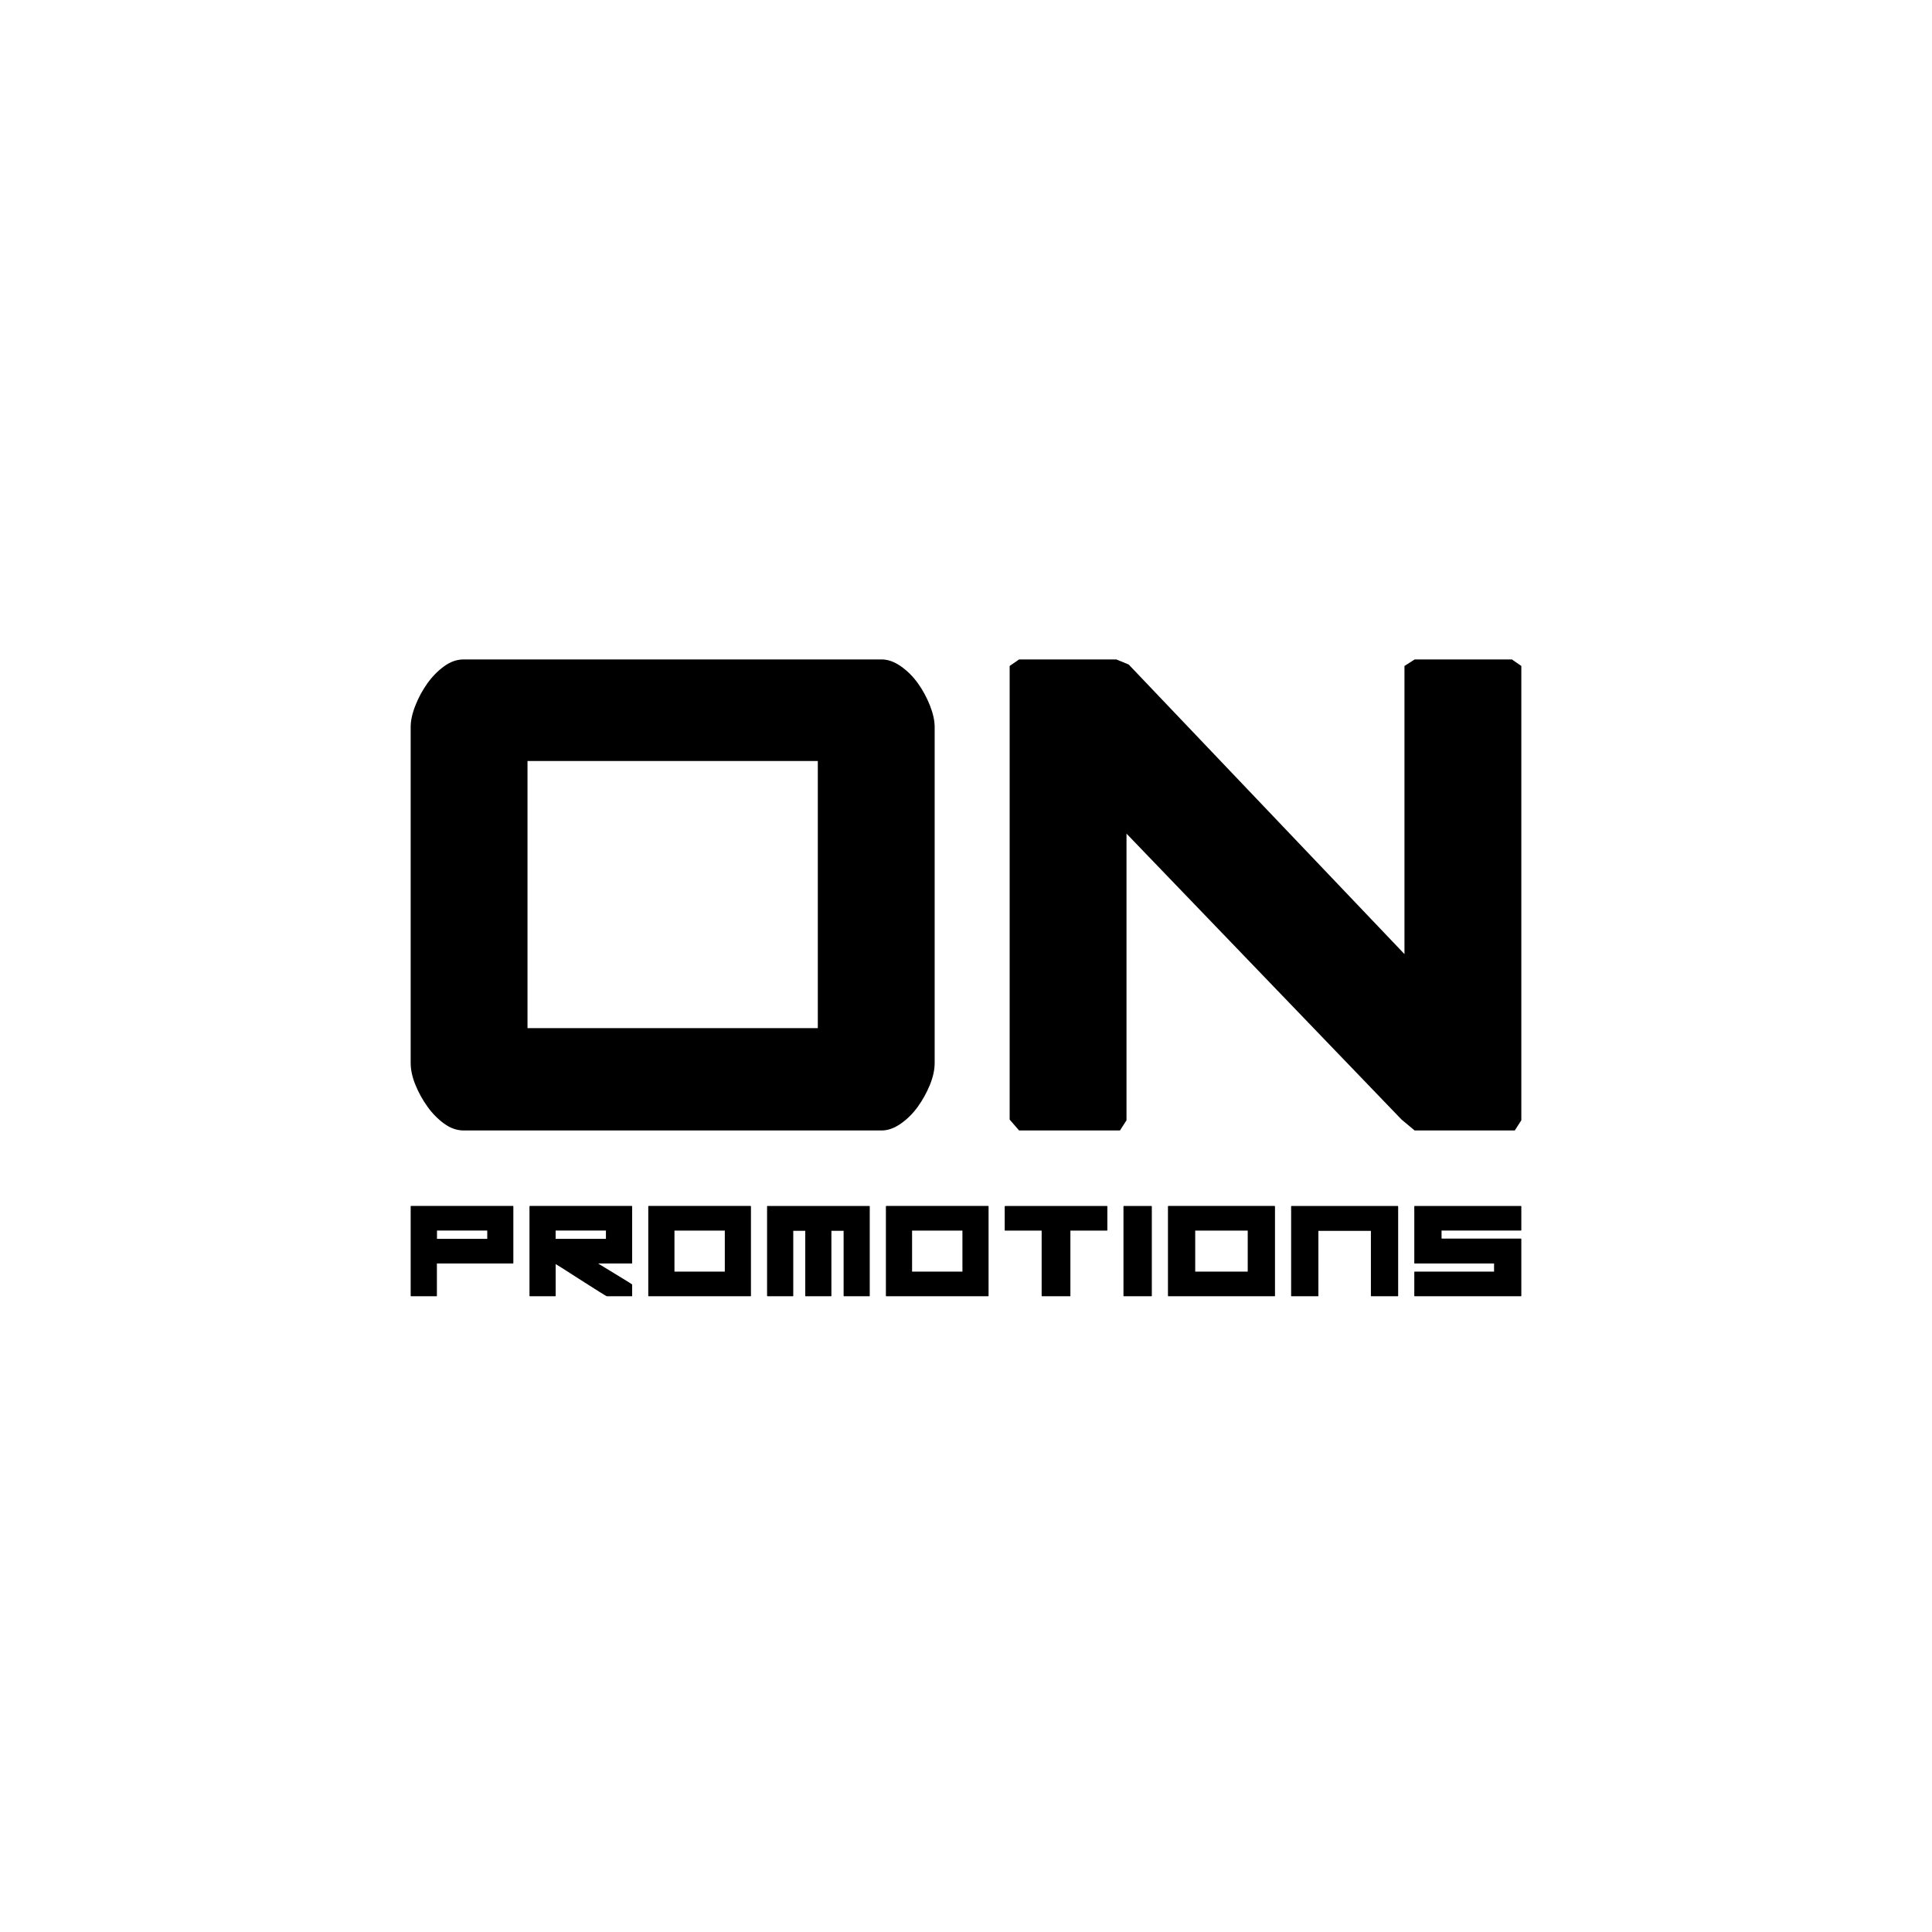 <?xml version="1.0" encoding="utf-8"?>
<!-- Generator: Adobe Illustrator 17.0.0, SVG Export Plug-In . SVG Version: 6.00 Build 0)  -->
<!DOCTYPE svg PUBLIC "-//W3C//DTD SVG 1.1//EN" "http://www.w3.org/Graphics/SVG/1.1/DTD/svg11.dtd">
<svg version="1.1" id="Capa_1" xmlns="http://www.w3.org/2000/svg" xmlns:xlink="http://www.w3.org/1999/xlink" x="0px" y="0px"
	 width="14400px" height="14400px" viewBox="0 0 14400 14400" enable-background="new 0 0 14400 14400" xml:space="preserve">
<g>
	<path d="M3455.673,8425.793c-50.5,0-99.18-17.137-146.04-51.41c-46.861-34.272-88.413-76.584-124.354-127.235
		c-36.094-50.349-65.817-104.488-89.323-162.115c-23.506-57.779-35.031-111.767-35.031-162.418V5418.09
		c0-46.709,11.526-100.09,35.031-159.537c23.506-59.599,53.229-114.497,89.323-164.997c35.941-50.5,77.493-92.811,124.354-127.084
		c46.86-34.273,95.541-51.41,146.04-51.41h3115.83c46.86,0,94.631,17.137,143.462,51.41c48.68,34.273,90.99,76.584,127.083,127.084
		c35.942,50.5,65.666,105.397,89.323,164.997c23.354,59.447,35.032,112.828,35.032,159.537v2504.523
		c0,50.651-11.678,104.639-35.032,162.418c-23.657,57.627-53.381,111.767-89.323,162.115
		c-36.093,50.651-78.404,92.963-127.083,127.235c-48.832,34.273-96.603,51.41-143.462,51.41H3455.673z M6095.47,5672.258H3931.708
		v1990.728H6095.47V5672.258z"/>
	<polygon points="8396.279,6213.335 8396.279,8349.952 8347.599,8425.778 7595.71,8425.778 7525.345,8344.645 7525.345,4963.728 
		7595.71,4915.048 8320.454,4915.048 8412.505,4952.809 10468.141,7111.264 10468.141,4963.728 10543.814,4915.048 
		11268.708,4915.048 11339.075,4963.728 11339.075,8349.952 11290.243,8425.778 10543.814,8425.778 10446.454,8344.645 	"/>
	<g>
		<path d="M3060.925,8991.117c0.335-1.673,1.674-2.677,3.348-2.677h759.263c2.009,0.334,2.678,1.338,2.678,2.677v423.489
			c0,1.673-0.669,2.676-2.678,2.676h-567.104v241.371c0,1.673-1.005,2.68-3.013,2.68h-189.146c-2.009,0-3.348-1.007-3.348-2.68
			V8991.117z M3631.712,9233.829v-61.933h-374.61v61.933H3631.712z"/>
		<path d="M3946.452,8991.117c0.334-1.673,1.674-2.677,3.348-2.677h758.929c2.008,0.334,3.012,1.338,3.012,2.677v423.489
			c0,1.673-1.004,2.676-3.012,2.676h-247.732v2.011c161.695,97.753,245.388,149.643,250.744,154.664v84.696
			c0,1.673-1.004,2.68-3.012,2.68H4522.26c-3.013,0-72.645-43.522-209.232-130.898c-109.805-70.971-167.052-107.127-171.403-108.465
			v236.684c0,1.673-1.004,2.68-3.013,2.68H3949.8c-2.009,0-3.348-1.007-3.348-2.68V8991.117z M4516.234,9233.829v-61.933H4141.29
			v61.933H4516.234z"/>
		<path d="M5594.135,8988.44c2.008,0.334,3.012,1.338,3.012,3.348v666.865c0,1.673-1.004,2.68-3.012,2.68h-758.929
			c-2.009,0-3.348-1.007-3.348-2.68v-666.865c0.334-2.344,1.673-3.348,3.348-3.348H5594.135z M5402.31,9477.876v-305.647h-375.28
			v305.647H5402.31z"/>
		<path d="M6479.94,8988.507c1.674,0.334,2.678,1.338,2.678,2.677v667.202c0,2.007-1.004,3.011-2.678,3.011h-189.481
			c-2.009,0-2.679-1.004-2.679-3.011v-484.418h-91.058v484.418c0,2.007-1.004,3.011-3.013,3.011h-189.146
			c-1.674,0-2.679-1.004-2.679-3.011v-484.418h-89.384v484.418c0,2.007-1.003,3.011-3.012,3.011h-188.812
			c-2.008,0-3.348-1.004-3.348-3.011v-667.202c0.335-1.673,1.674-2.677,3.348-2.677H6479.94z"/>
		<path d="M7364.889,8988.44c2.343,0.334,3.348,1.338,3.348,3.348v666.865c0,1.673-1.005,2.68-3.348,2.68h-758.593
			c-2.343,0-3.348-1.007-3.348-2.68v-666.865c0.334-2.344,1.339-3.348,3.348-3.348H7364.889z M7173.399,9477.876v-305.647h-375.28
			v305.647H7173.399z"/>
		<path d="M7763.856,9172.229h-272.044c-2.343,0-3.349-1.006-3.349-2.679v-178.364c0.336-1.675,1.34-2.679,16.679-2.679h745.374
			c2.957,0,3.014,1.338,3.014,2.679v178.364c0,1.673-1.005,2.679-3.014,2.679H7978.11v486.157c0,2.01-1.005,3.014-3.348,3.014
			h-207.559c-2.343,0-3.347-1.004-3.347-3.014V9172.229z"/>
		<path d="M8581.619,8988.507c2.344,0.334,3.347,1.338,3.347,2.677v667.202c0,2.007-1.003,3.011-3.347,3.011h-204.546
			c-2.344,0-3.349-1.004-3.349-3.011v-667.202c0.335-1.673,1.34-2.677,3.349-2.677H8581.619z"/>
		<path d="M9499.683,8988.44c2.344,0.334,3.349,1.338,3.349,3.348v666.865c0,1.673-1.005,2.68-3.349,2.68h-791.066
			c-2.344,0-3.347-1.007-3.347-2.68v-666.865c0.334-2.344,1.338-3.348,3.347-3.348H9499.683z M9299.823,9477.876v-305.647h-391.348
			v305.647H9299.823z"/>
		<path d="M10417.715,8988.507c2.343,0.334,3.347,1.338,3.347,3.346v666.533c0,2.007-1.004,3.011-3.347,3.011h-196.847
			c-2.009,0-3.013-1.004-3.013-3.011v-484.418h-391.35v484.418c0,2.007-1.004,3.011-2.678,3.011h-197.182
			c-2.343,0-3.347-1.004-3.347-3.011v-666.533c0.335-2.342,1.338-3.346,3.347-3.346H10417.715z"/>
		<path d="M11335.728,8988.507c2.344,0.334,3.348,1.338,3.348,2.677v178.098c0,1.676-1.004,2.68-3.348,2.68h-591.208v59.924h591.208
			c2.344,0.335,3.348,1.673,3.348,3.349v423.152c0,2.007-1.004,3.011-3.348,3.011h-791.067c-2.344,0-3.348-1.004-3.348-3.011
			v-177.767c0.335-1.673,1.339-2.677,3.348-2.677h591.209v-60.594h-591.209c-2.344,0-3.348-1.003-3.348-2.679v-423.486
			c0.335-1.673,1.339-2.677,3.348-2.677H11335.728z"/>
	</g>
</g>
</svg>
